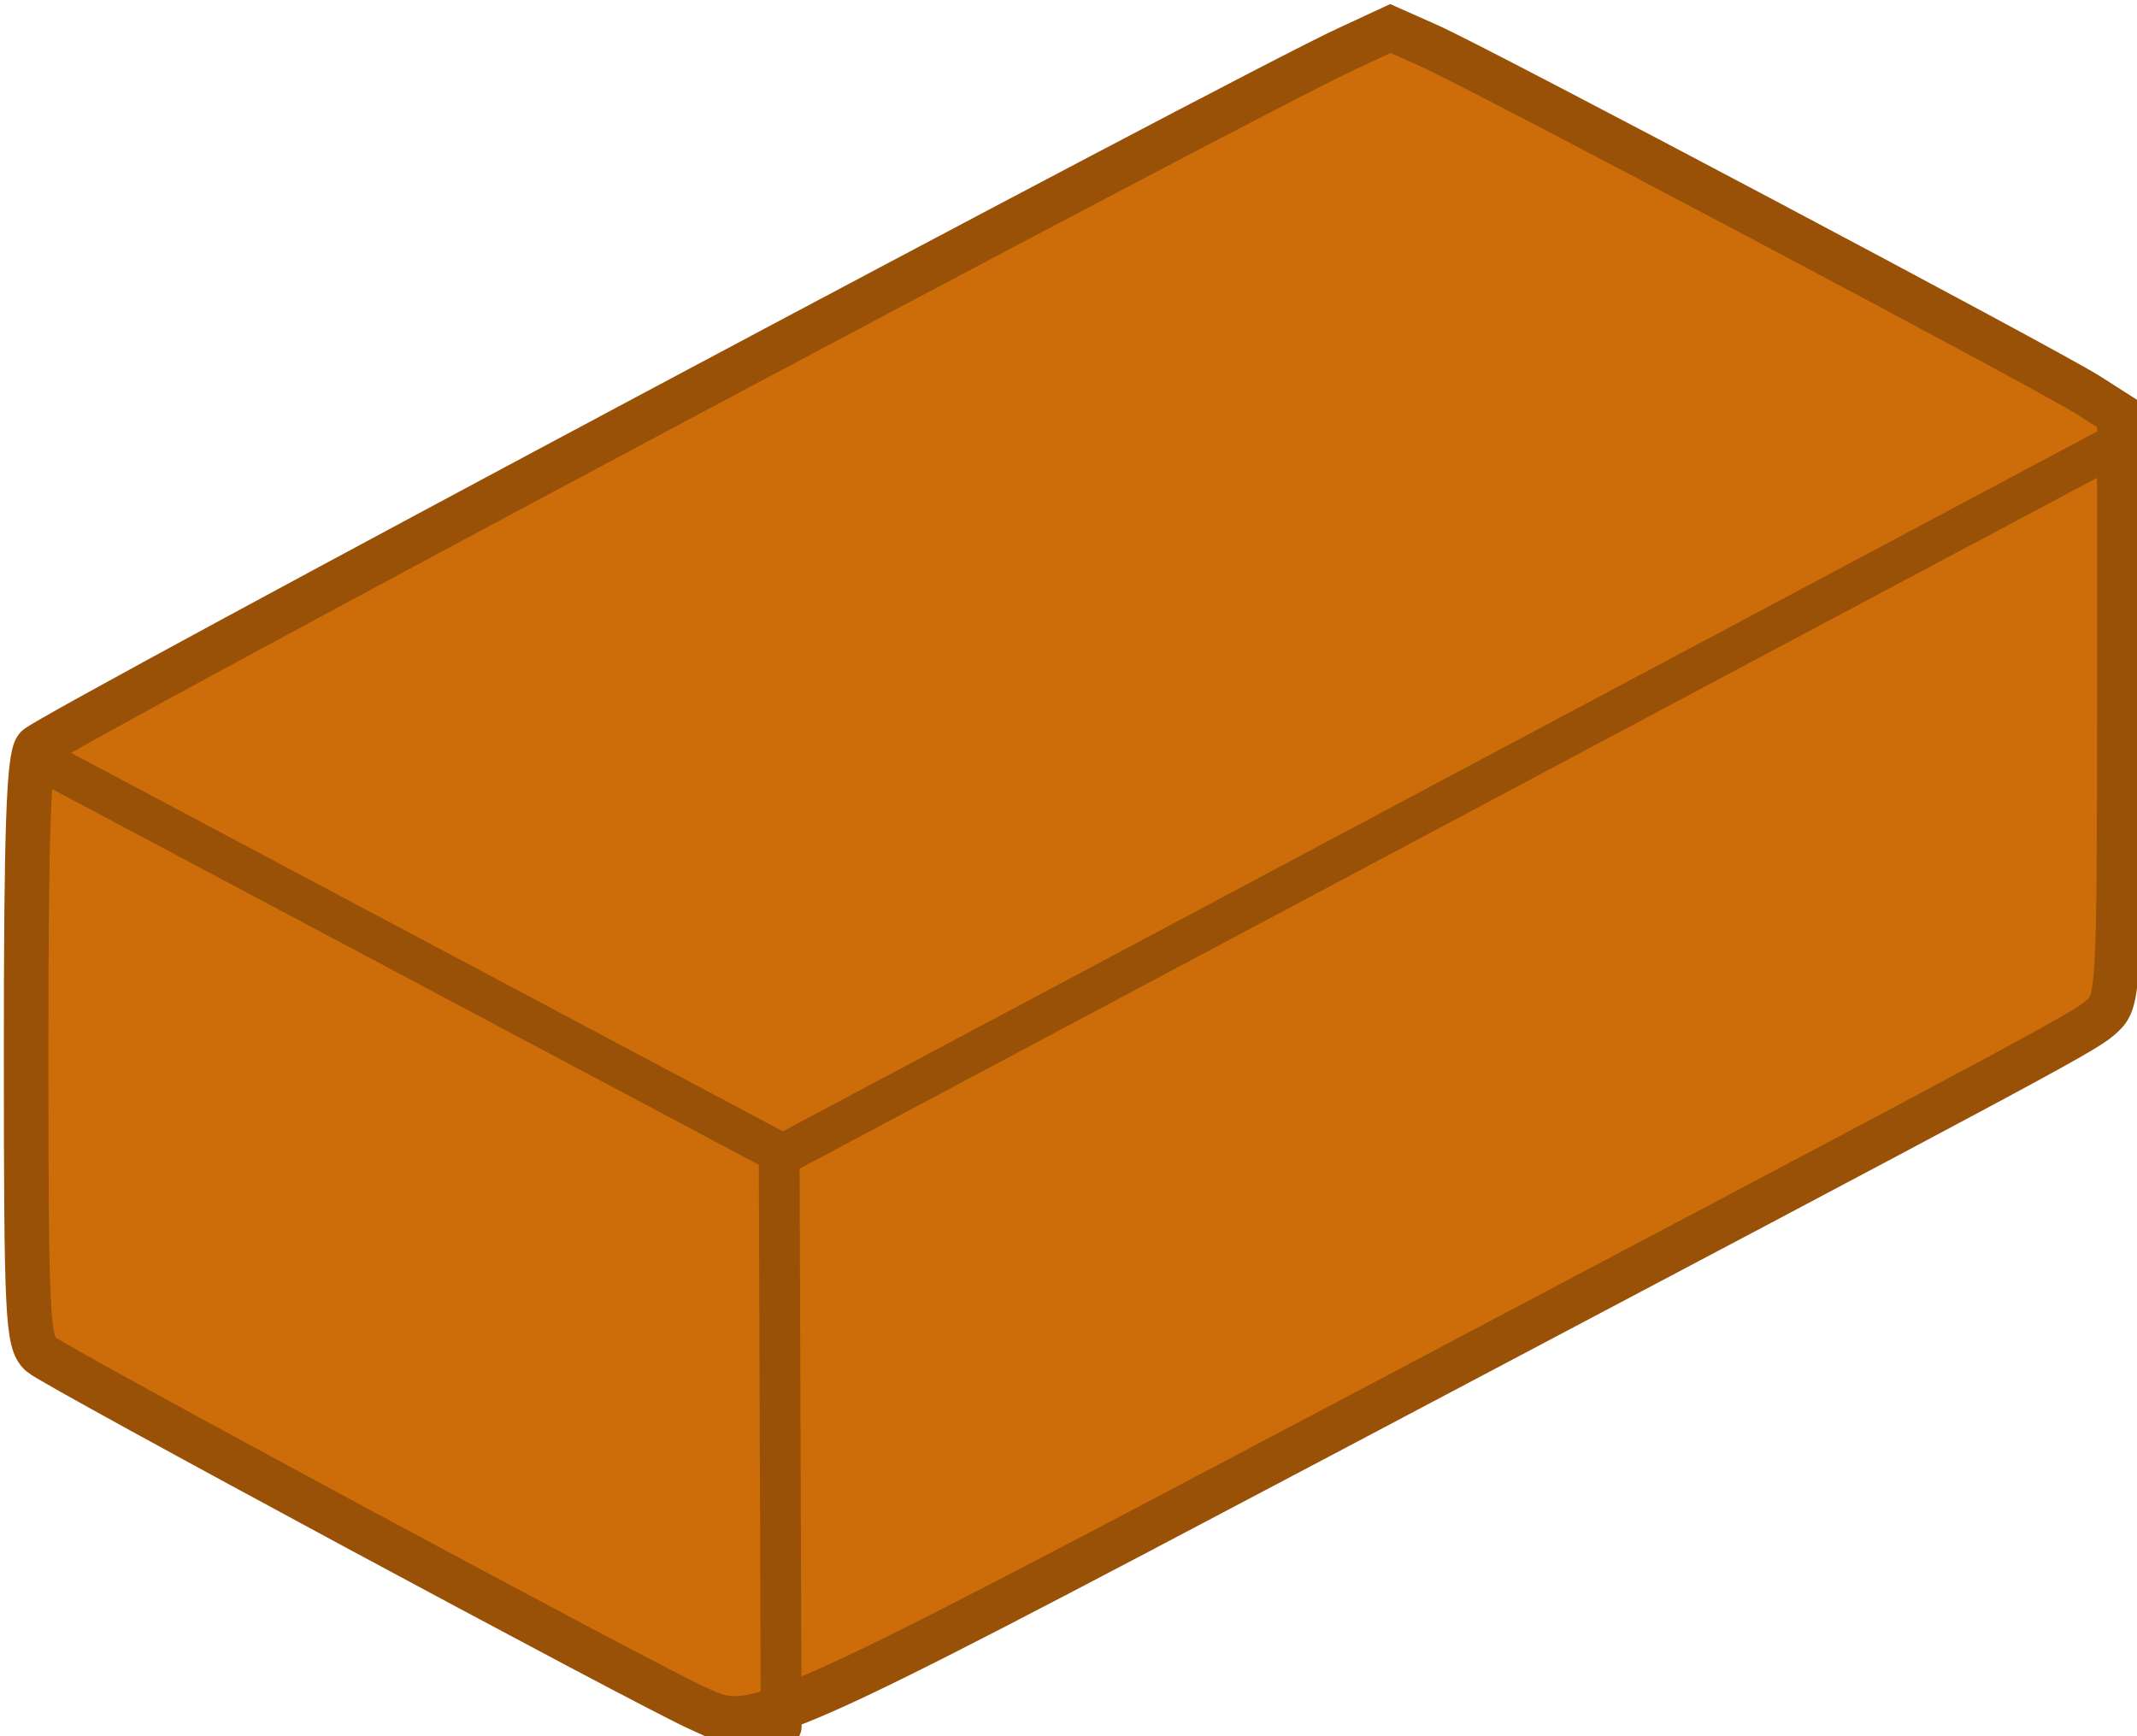 <?xml version="1.0" encoding="UTF-8" standalone="no"?>
<!-- Created with Inkscape (http://www.inkscape.org/) -->

<svg
   width="7.854mm"
   height="6.381mm"
   viewBox="0 0 7.854 6.381"
   version="1.1"
   id="svg5"
   xml:space="preserve"
   xmlns="http://www.w3.org/2000/svg"
   xmlns:svg="http://www.w3.org/2000/svg"><defs
     id="defs2" /><g
     id="layer1"
     transform="translate(120.381,-41.576)"><g
       id="g4174"
       transform="translate(-199.006,-6.497)"><g
         id="g3976"
         transform="translate(2.494,-0.243)"><path
           style="fill:#cd6d0a;fill-opacity:1;stroke:#995107;stroke-width:0.2;stroke-dasharray:none;stroke-opacity:1"
           d="m 63.196,67.97 c -0.257,-0.117 -2.898,-1.54 -2.959,-1.594 -0.06,-0.053 -0.066,-0.167 -0.066,-1.36 0,-0.984 0.011,-1.317 0.047,-1.363 0.043,-0.056 5.418,-2.923 5.879,-3.136 l 0.196,-0.091 0.171,0.076 c 0.224,0.099 2.776,1.452 2.959,1.568 l 0.141,0.09 v 1.313 c 0,1.25 -0.004,1.316 -0.073,1.381 -0.08,0.074 -0.104,0.087 -3.514,1.889 -2.472,1.306 -2.54,1.337 -2.781,1.226 z"
           id="path3276"
           transform="matrix(0.819,0,0,0.819,26.947,-1.068)" /><path
           id="path3278"
           style="color:#000000;fill:#995107;fill-opacity:1;stroke-linecap:round;stroke-linejoin:round"
           d="m 316.422,135.141 -18.832,10.029 -9.908,-5.268 a 0.283,0.283 0 0 0 -0.215,-0.021 0.283,0.283 0 0 0 -0.168,0.139 0.283,0.283 0 0 0 0.117,0.383 l 9.84,5.232 0.027,7.791 a 0.283,0.283 0 0 0 0.285,0.283 0.283,0.283 0 0 0 0.281,-0.285 l -0.027,-7.736 18.867,-10.047 z"
           transform="matrix(0.265,0,0,0.265,0.147,14.004)" /></g></g></g></svg>
